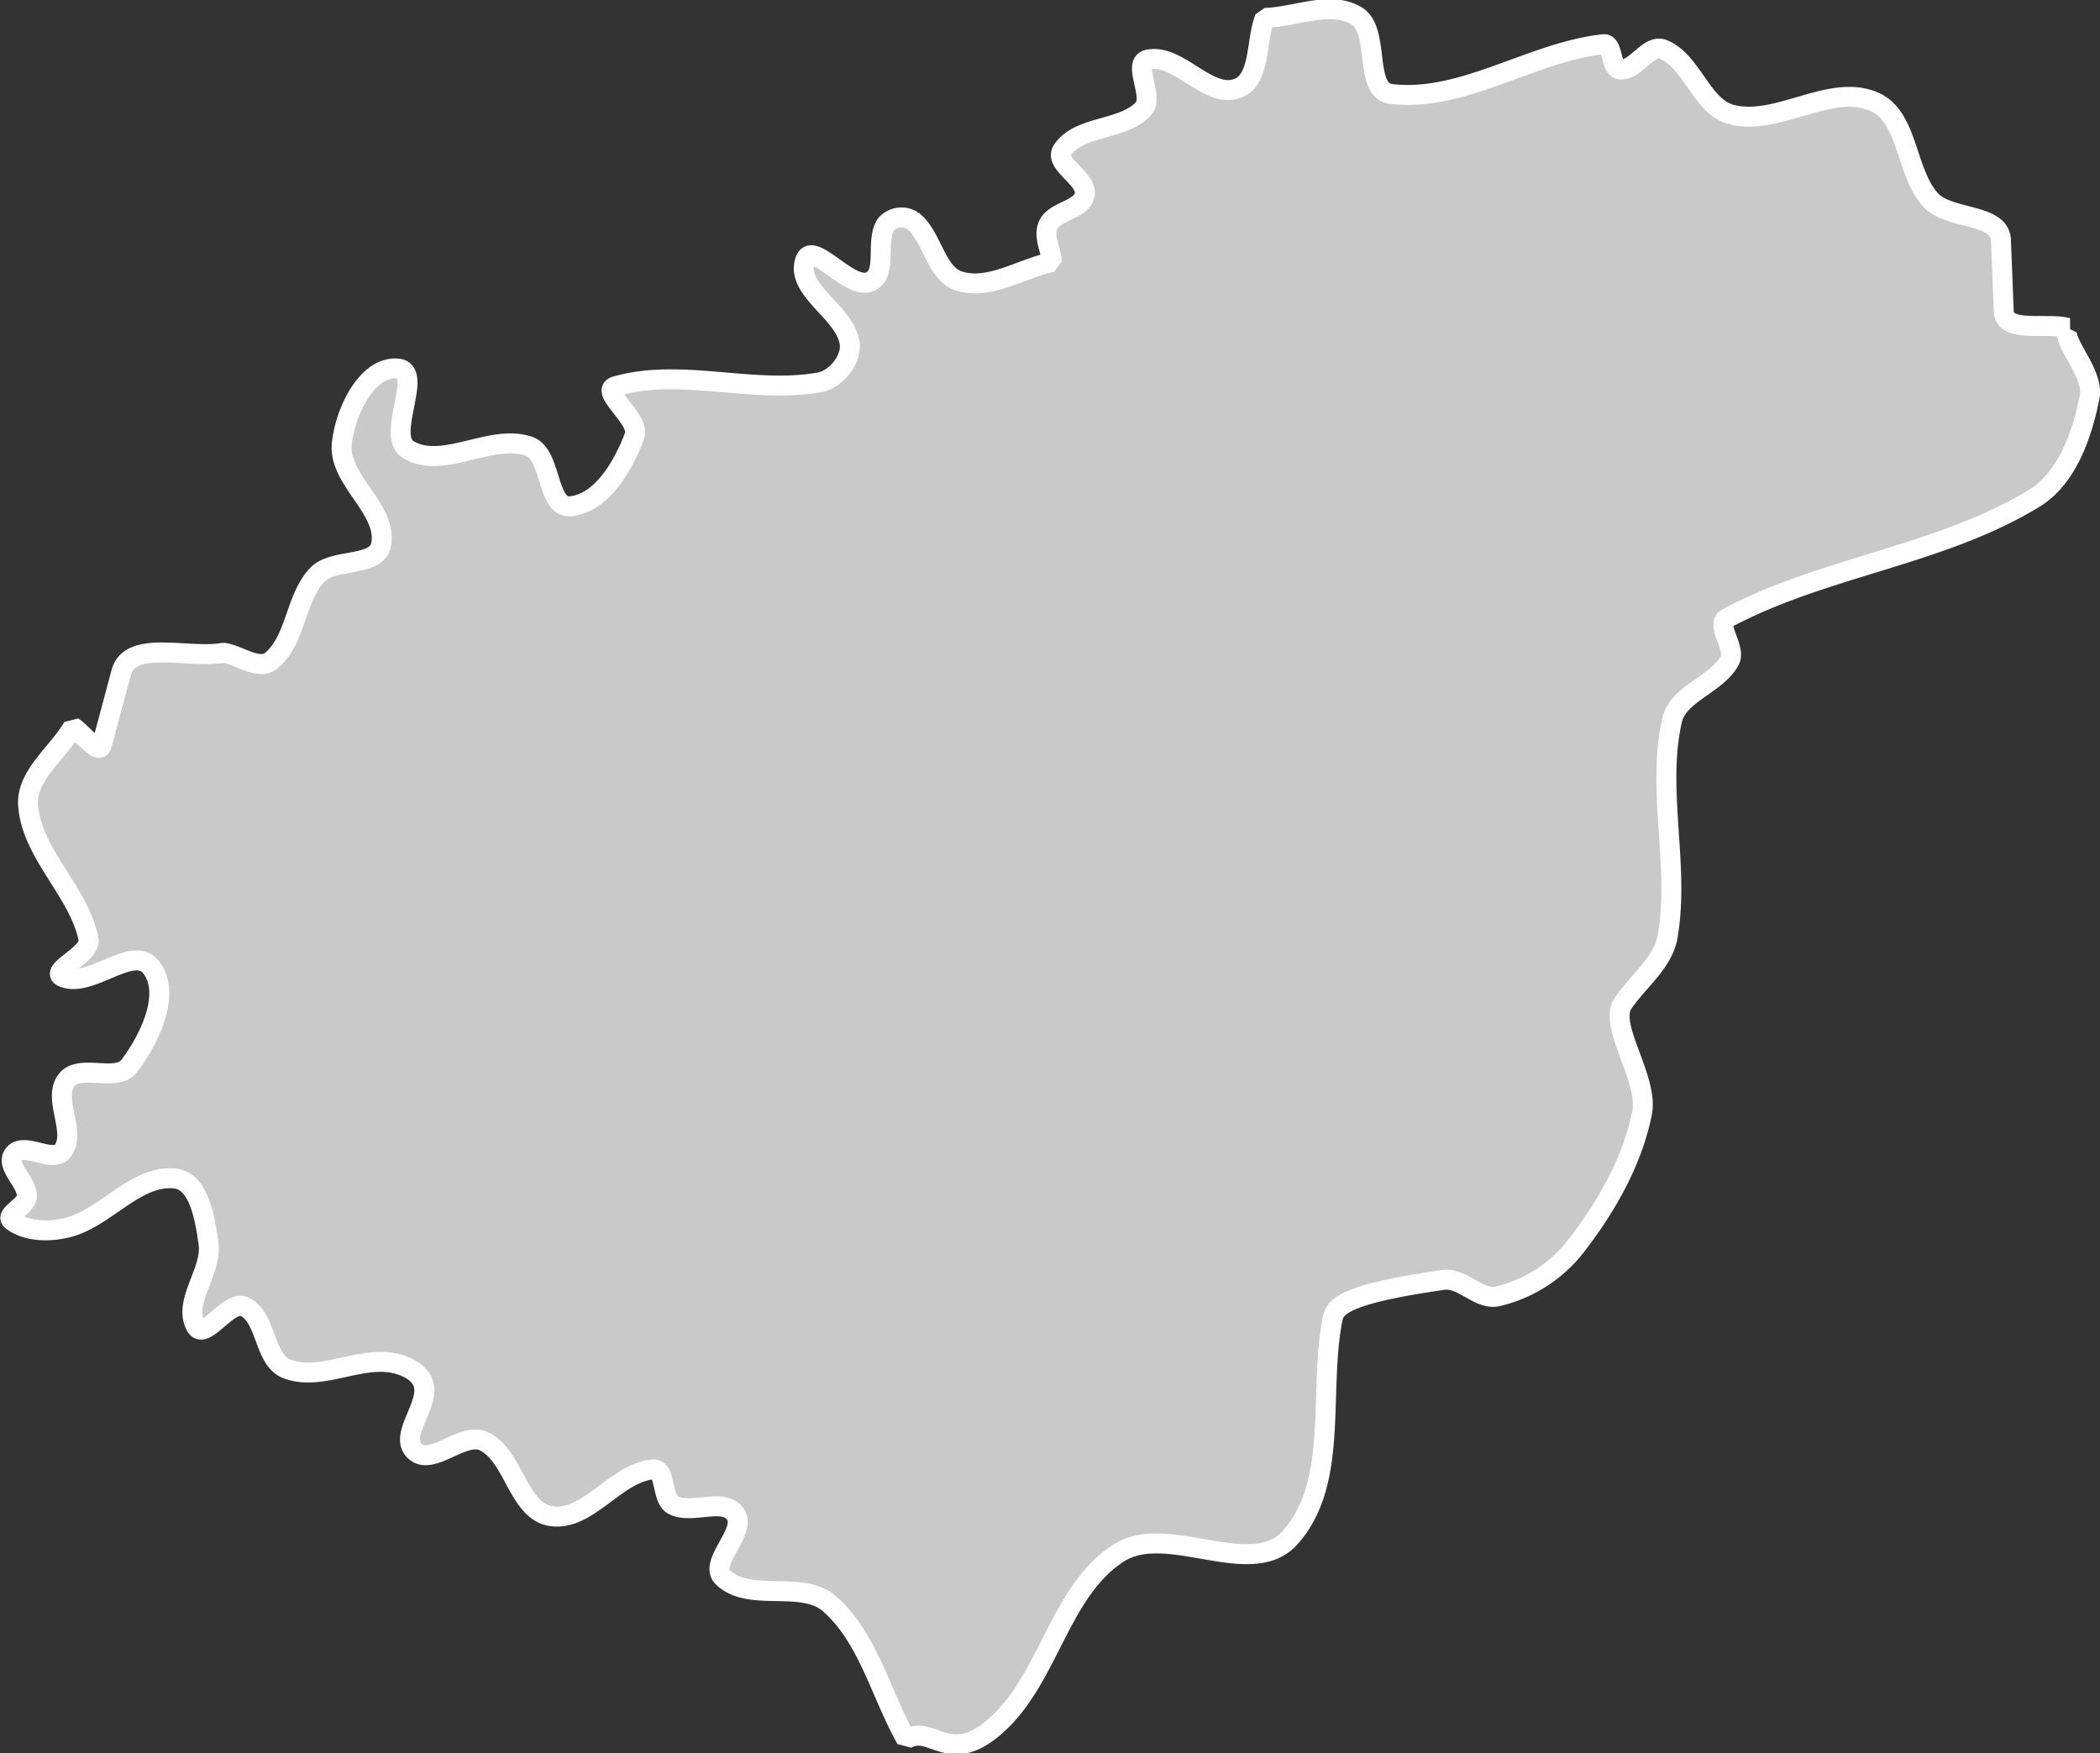 <svg xmlns="http://www.w3.org/2000/svg" width="271.655" height="226.787" viewBox="0 0 271.655 226.787">
  <rect x="0" y="0" width="271.655" height="226.787" fill="#333333" stroke="none"/>
  <path id="path64" d="M1318.1,510.85c-2.75-.714-8.144.719-8.256-2.138l-.362-9.213c-.137-3.5-6.726-2.6-9.084-5.172-3.3-3.605-2.852-10.809-7.335-12.735-5.656-2.43-12.405,3.166-18.378,1.687-3.953-.979-5.109-6.911-8.886-8.442-1.9-.767-3.538,2.76-5.577,2.583-1.288-.11-.861-3.4-2.144-3.258-9.345,1.009-18.128,7.513-27.464,6.44-3.645-.417-1.354-8.221-4.5-10.114-3.392-2.042-7.9.176-11.859.268-1.191,3.045-.511,8.043-3.573,9.134-3.81,1.358-7.6-4.592-11.556-3.734-2.068.448.88,4.826-.582,6.371-2.692,2.847-8.248,2.083-10.461,5.322-1.211,1.775,3.271,3.669,2.871,5.782-.377,2-3.811,2.055-4.7,3.889-.7,1.451.321,3.214.479,4.824-3.976.829-8.036,3.645-11.93,2.487-3.166-.942-3.5-5.826-6.112-7.849a2.692,2.692,0,0,0-3.423.466c-1.462,2.1.268,6.376-2.062,7.423-2.688,1.209-7.492-5.529-8.422-2.715-1.274,3.864,5.285,6.71,5.774,10.753.254,2.094-1.818,4.611-3.882,4.985-8.66,1.574-17.944-1.932-26.4.517-2.184.631,3.254,4.277,2.448,6.419-1.443,3.844-4.215,8.7-8.282,9.1-3.107.311-2.4-6.721-5.354-7.749-4.916-1.716-11.125,3.09-15.613.436-3.022-1.787,2.1-10.216-1.4-10.5-4.023-.332-6.845,5.747-7.222,9.794-.43,4.626,5.948,8.4,5.094,12.964-.565,3.011-6.164,1.715-8.263,3.937-2.872,3.037-2.723,8.408-5.937,11.081-1.6,1.333-4.112-.677-6.167-1.015-4.421.857-12.089-1.8-13.261,2.573l-2.5,9.352c-.381,1.422-2.492-1.549-3.739-2.32-1.932,3.38-6.082,6.253-5.8,10.142.468,6.321,6.567,11.109,7.816,17.325.388,1.935-5.142,4.071-3.35,4.875,3.509,1.576,9.15-4.314,11.468-1.231,2.6,3.461-.228,9.253-2.828,12.716-1.673,2.226-6.406-.334-8.125,1.861-1.87,2.388,1.285,6.645-.477,9.12-1.234,1.734-5.034-1.21-6.35.465-1.174,1.495,1.744,3.562,1.688,5.473-.035,1.223-2.916,2.382-1.942,3.116,1.949,1.468,4.9,1.49,7.256.884,4.918-1.263,8.834-6.9,13.875-6.325,3.115.358,3.871,5.293,4.308,8.417.5,3.572-3.4,7.575-1.619,10.7,1.119,1.966,4.227-3.495,6.266-2.54,2.926,1.37,2.468,6.876,5.482,8.038,4.1,1.583,8.793-1.328,13.161-.844,1.757.194,4.009,1.11,4.511,2.815.822,2.786-3.23,6.669-1.125,8.662,2.191,2.074,6.225-2.563,8.941-1.265,3.892,1.861,4.395,8.973,8.643,9.68,4.773.793,8.4-5.6,13.216-6.034,1.744-.159,1.069,3.763,2.612,4.6,2.39,1.294,6.515-1.053,8.06,1.192,1.574,2.285-3.592,6.285-1.585,8.195,3.438,3.27,10.234.27,13.787,3.41,5.009,4.426,6.6,11.666,9.9,17.5,3.456-2.084,5.7,4.114,12.324-2.434,6.272-6.2,7.774-16.977,15.214-21.684,6.243-3.95,17.048,3.574,22.044-1.884,6.468-7.066,3.707-18.854,5.559-28.28.3-1.509.915-3.233,14.385-5.134,2.407-.34,4.619,2.69,6.985,2.128a18.083,18.083,0,0,0,9.831-6.128c4.053-5.149,7.552-11.154,8.843-17.6.887-4.427-4.4-11.257-2.472-14.152s5.191-5.249,5.785-8.677c1.589-9.181-1.474-18.87.567-27.957.787-3.505,5.757-4.587,7.461-7.742.87-1.612-1.918-4.646-.306-5.5,12.55-6.683,27.584-8.079,39.718-15.495,4.241-2.593,6.2-8.248,7.153-13.152.594-3.056-3.72-7.174-2.868-8.887Z" transform="translate(-1050.641 -468.44)" fill="#c9c9c9" stroke="#fff" stroke-linejoin="bevel" stroke-width="2.581" fill-rule="evenodd"/>
</svg>
